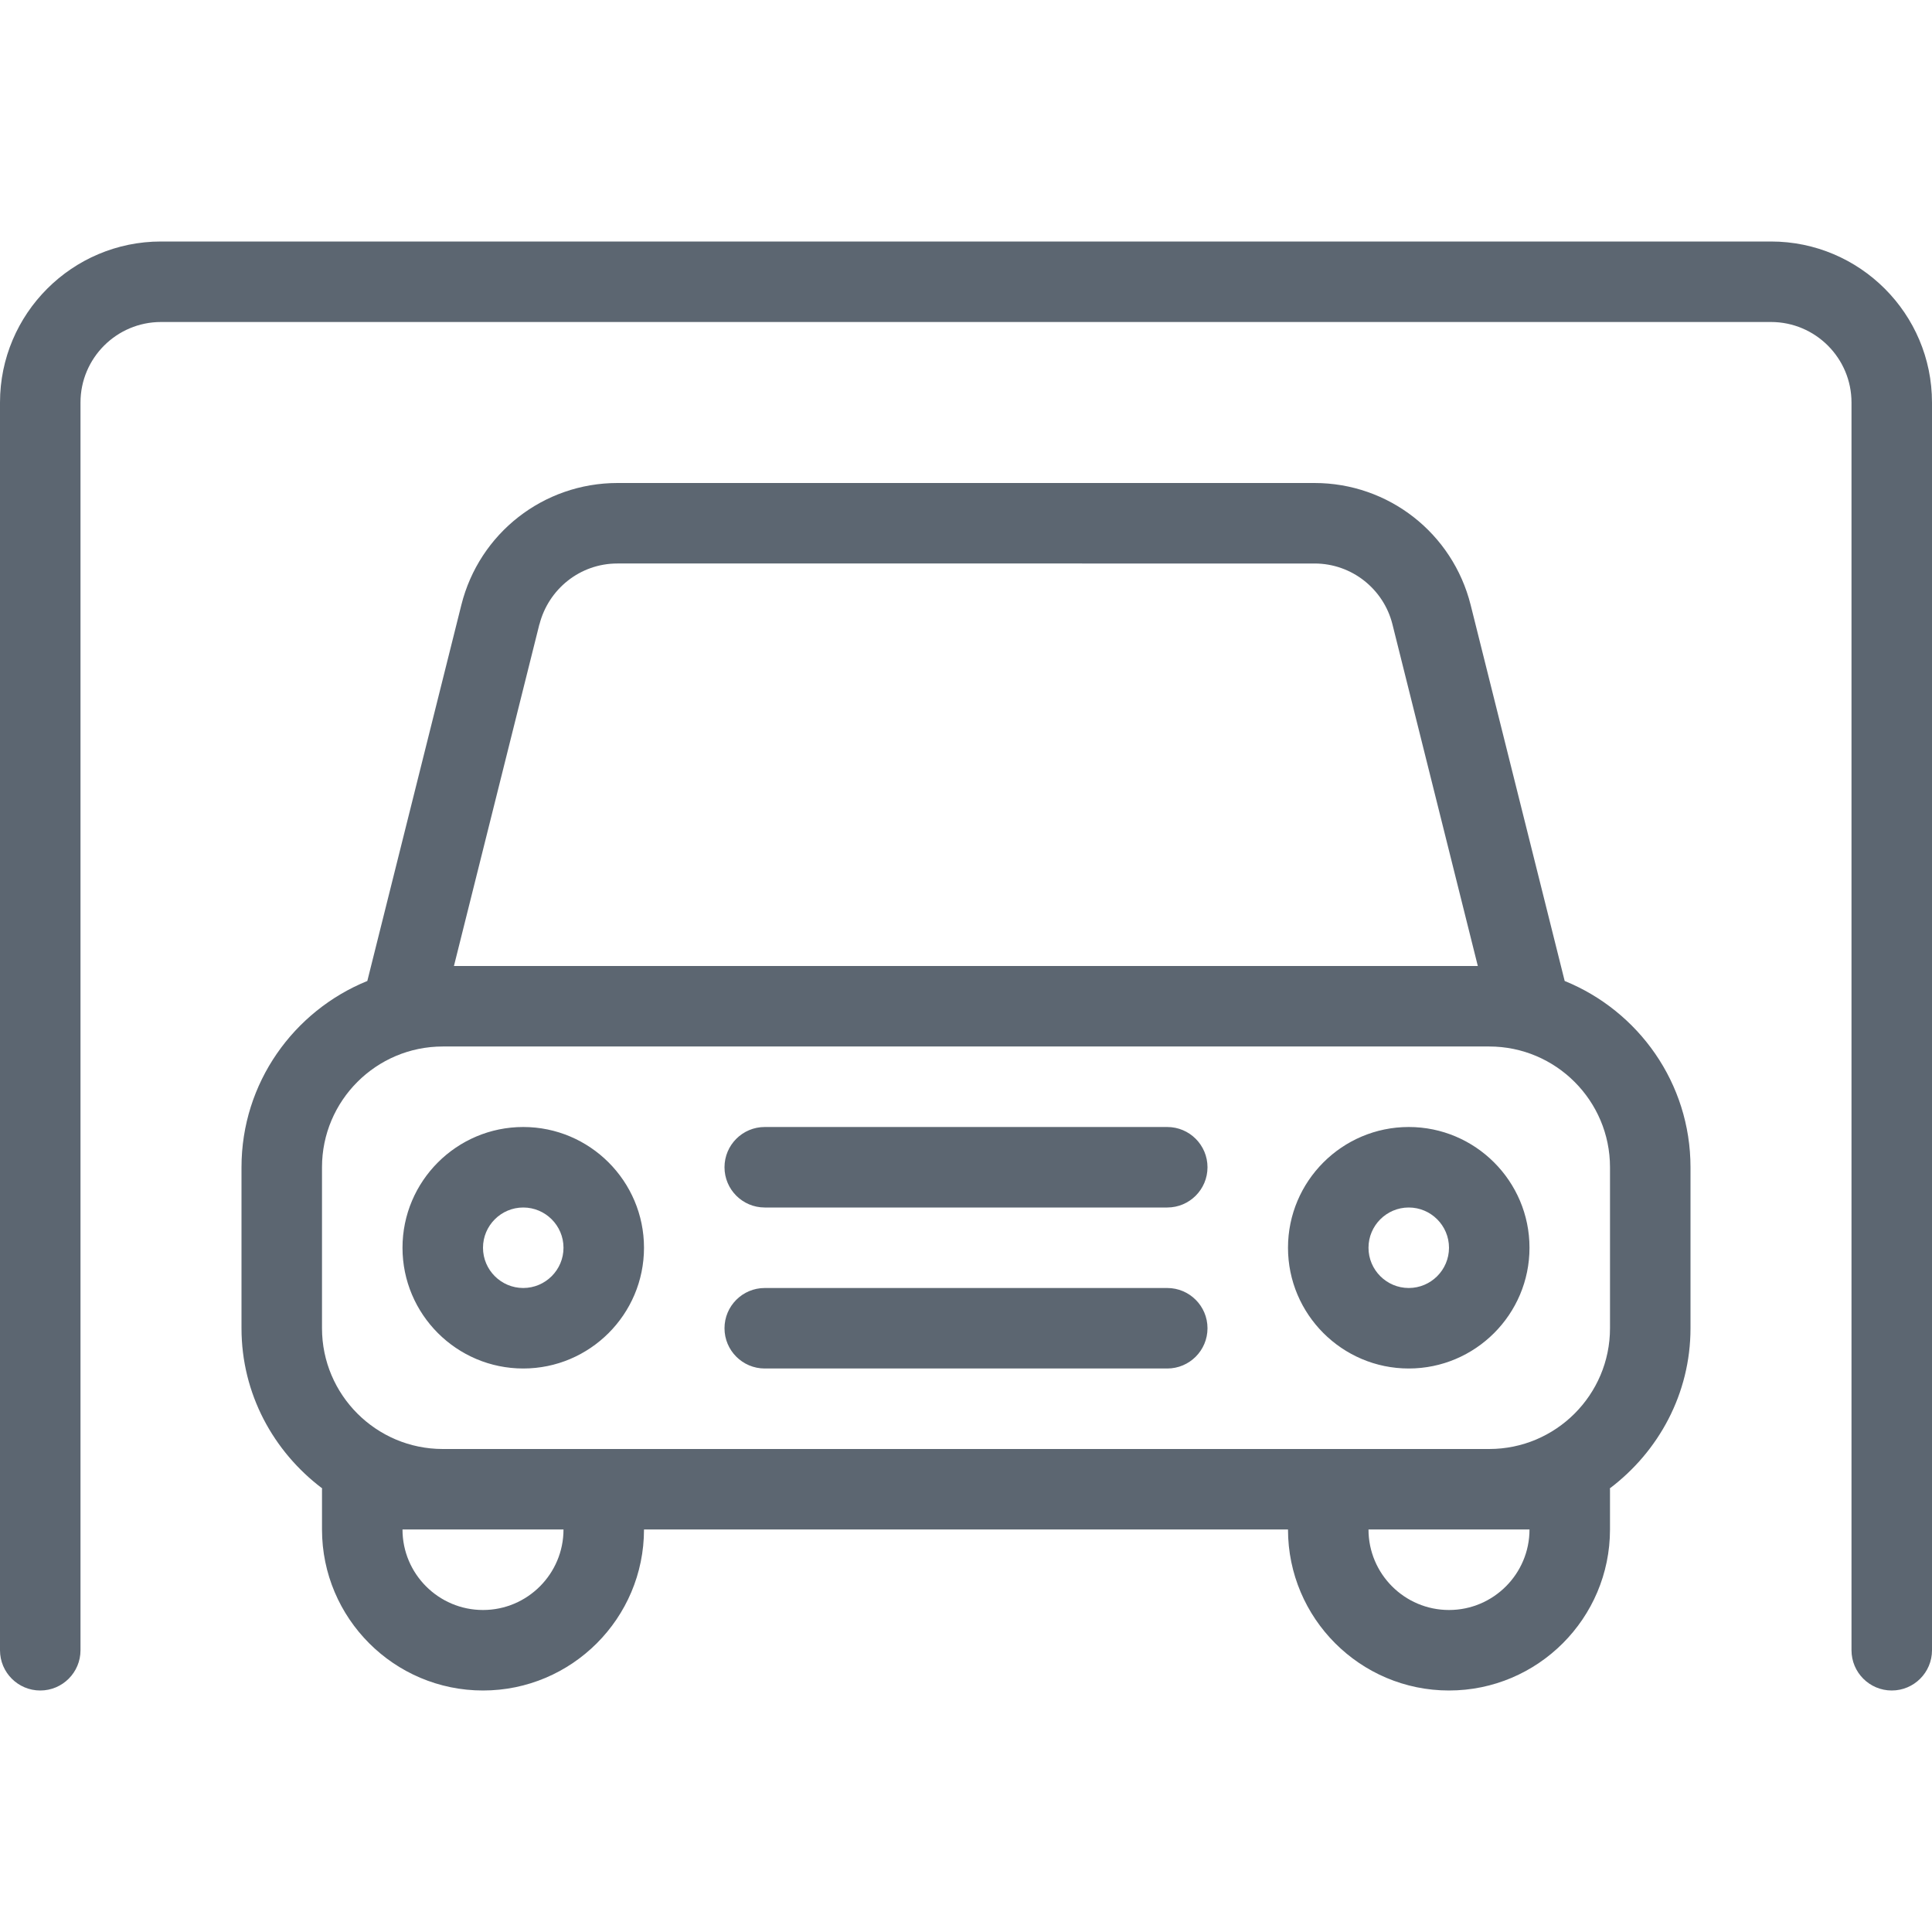 <svg xmlns="http://www.w3.org/2000/svg" viewBox="0 0 24 24"><path fill="#5c6671" d="M19.437 12.186l-1.168-4.671C18.045 6.623 17.248 6 16.329 6H7.671c-.919 0-1.717.623-1.94 1.515l-1.168 4.671C3.648 12.558 3 13.453 3 14.5v2c0 .815.397 1.532 1.002 1.989 0 .004-.002.007-.002.011v.5c0 1.103.897 2 2 2s2-.897 2-2h8c0 1.103.897 2 2 2s2-.897 2-2v-.5c0-.004-.002-.007-.002-.011C20.603 18.032 21 17.314 21 16.5v-2c0-1.047-.648-1.942-1.563-2.314zM6.701 7.757c.112-.438.503-.757.968-.757H16.329c.466 0 .857.319.967.75L18.358 12H5.639L6.7 7.757zM6 20c-.552 0-1-.449-1-1h2c0 .551-.448 1-1 1zm13-1c0 .551-.448 1-1 1s-1-.449-1-1h2zm1-2.5c0 .827-.673 1.5-1.5 1.5h-13c-.827 0-1.5-.673-1.5-1.5v-2c0-.827.673-1.5 1.5-1.5h13c.827 0 1.5.673 1.5 1.5v2zM6.5 14c-.827 0-1.5.673-1.5 1.5S5.673 17 6.5 17 8 16.327 8 15.5 7.327 14 6.5 14zm0 2c-.275 0-.5-.224-.5-.5s.225-.5.5-.5.5.224.5.5-.225.5-.5.5zm11-2c-.827 0-1.5.673-1.5 1.5s.673 1.5 1.5 1.5 1.5-.673 1.5-1.5-.673-1.5-1.5-1.5zm0 2c-.275 0-.5-.224-.5-.5s.225-.5.5-.5.5.224.5.5-.225.5-.5.5zM15 14.5c0 .276-.224.5-.5.5h-5c-.276 0-.5-.224-.5-.5s.224-.5.5-.5h5c.276 0 .5.224.5.5zm0 2c0 .276-.224.5-.5.5h-5c-.276 0-.5-.224-.5-.5s.224-.5.5-.5h5c.276 0 .5.224.5.5zM24 5v15.5c0 .276-.224.5-.5.5s-.5-.224-.5-.5V5c0-.551-.448-1-1-1H2c-.552 0-1 .449-1 1v15.5c0 .276-.224.5-.5.5s-.5-.224-.5-.5V5c0-1.103.897-2 2-2h20c1.103 0 2 .897 2 2z"/></svg>
